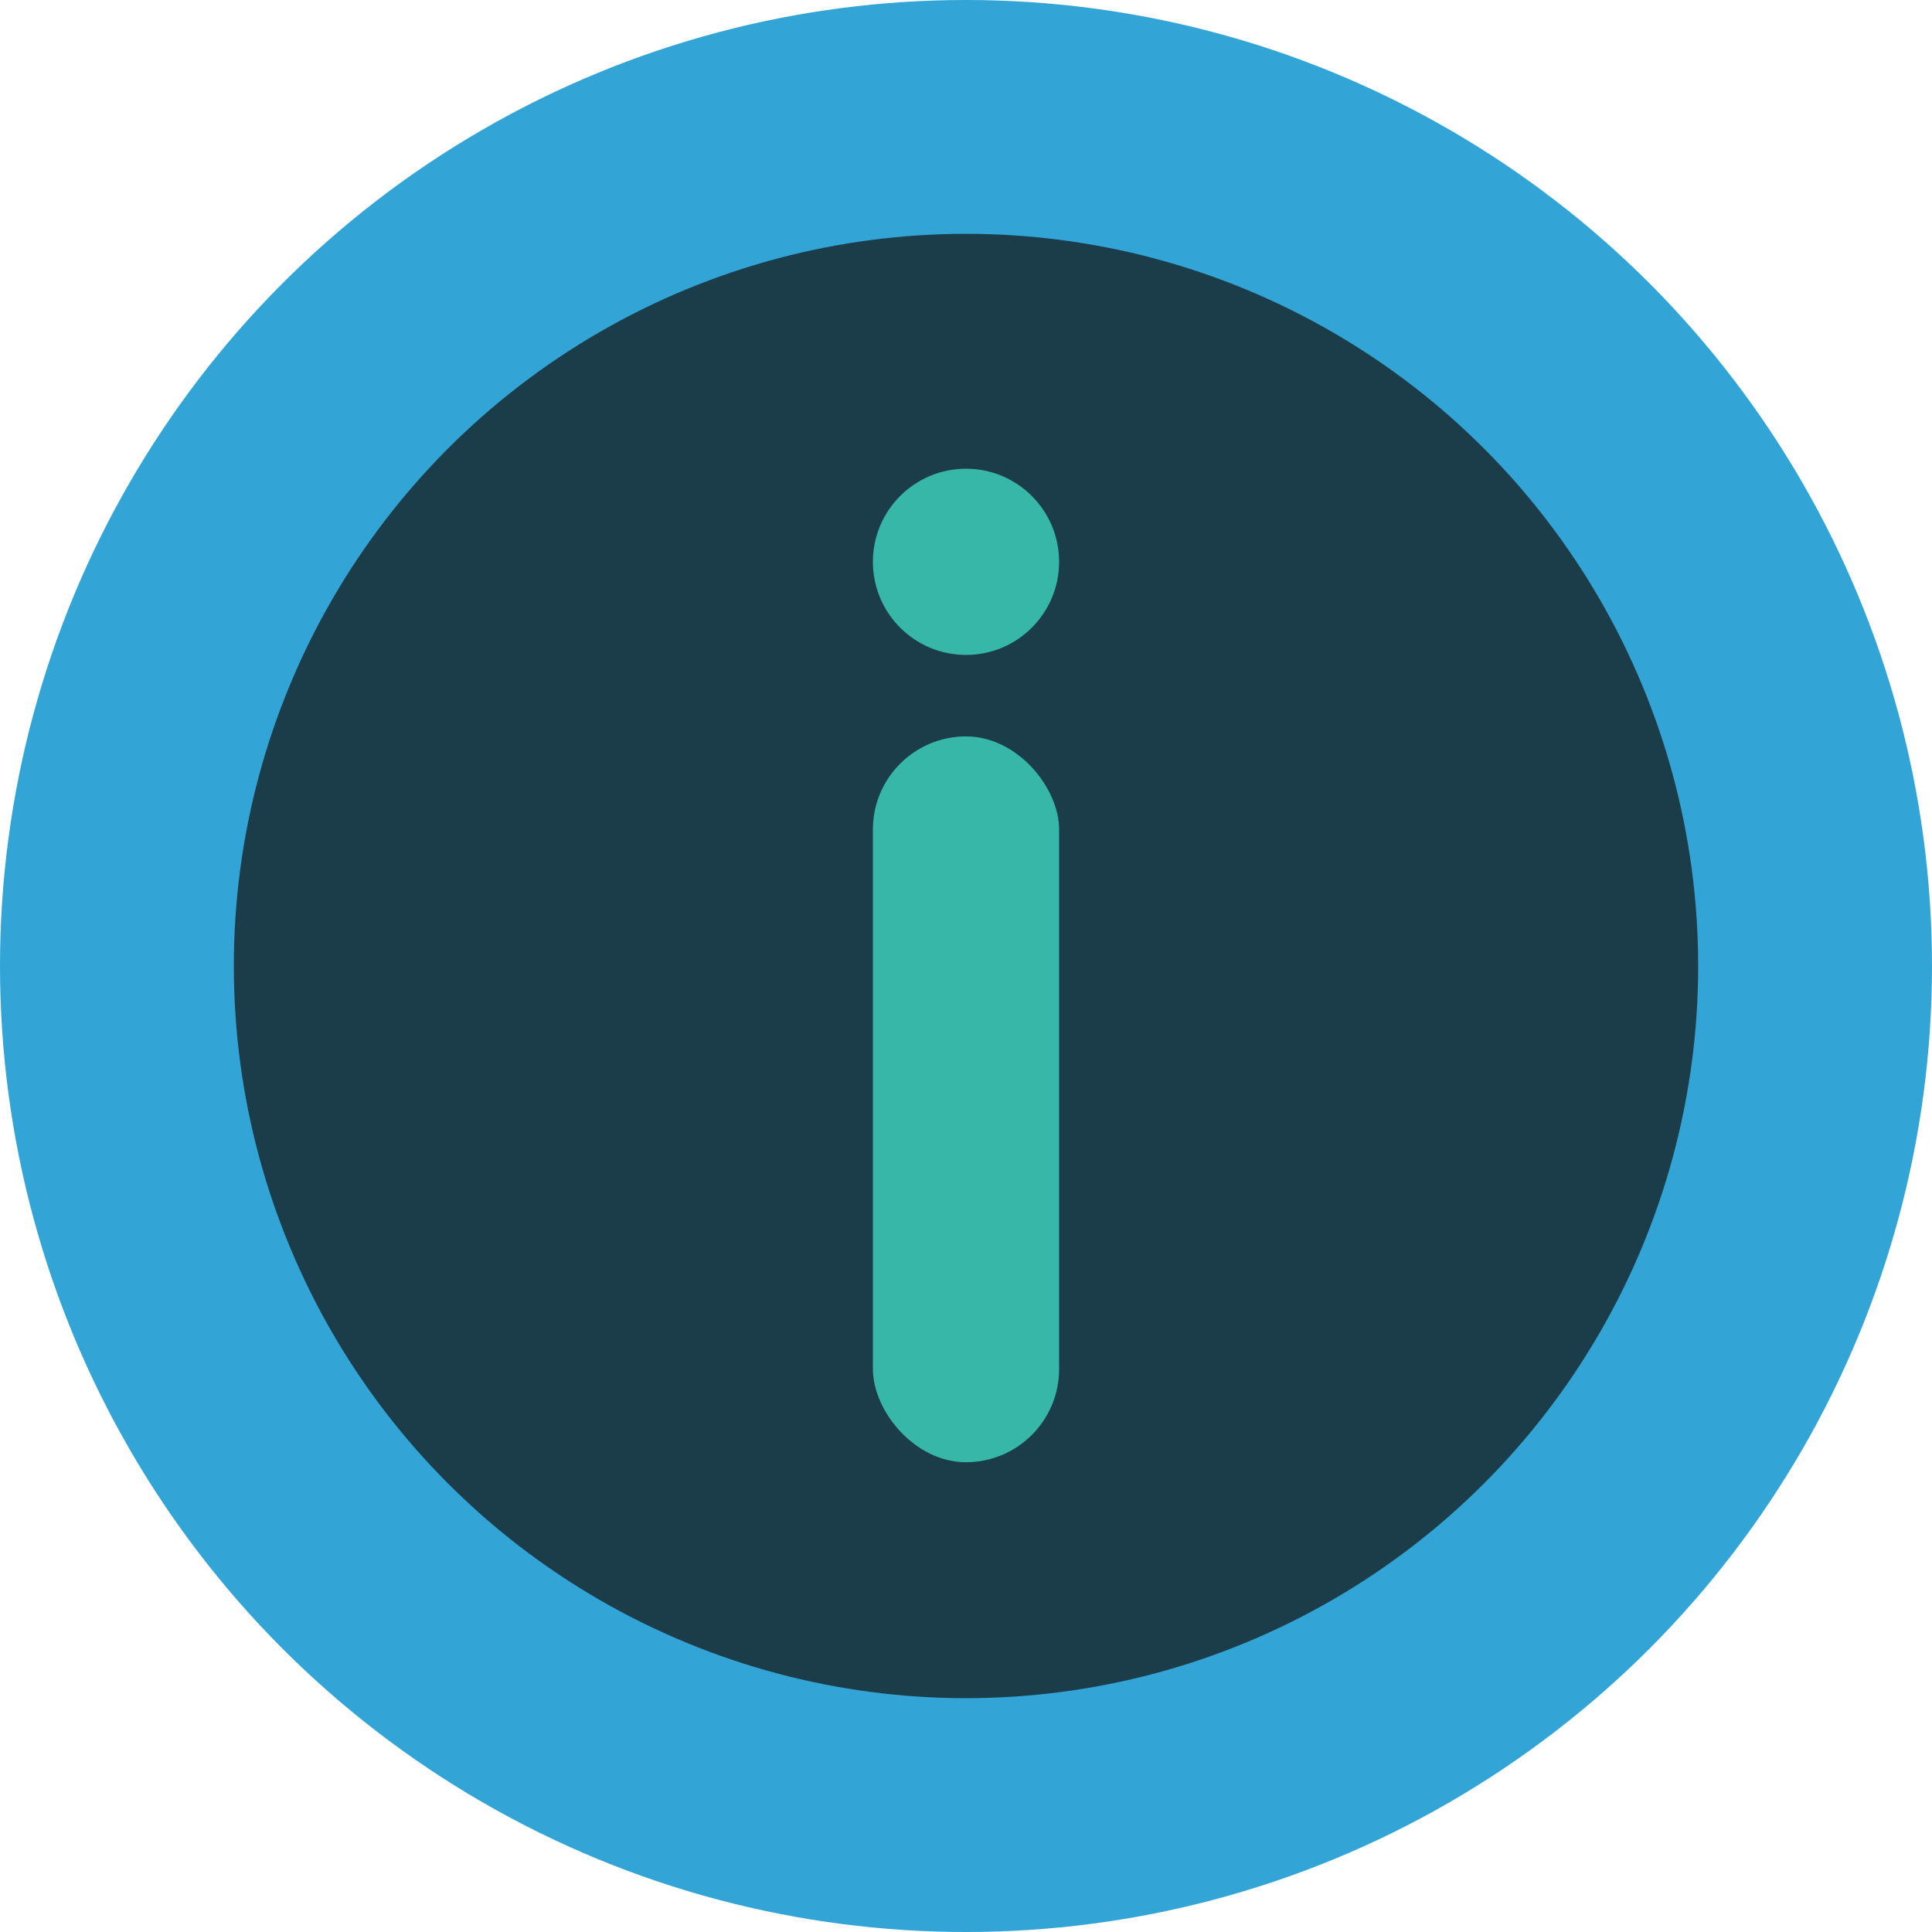 <svg xmlns="http://www.w3.org/2000/svg" viewBox="0 0 18.26 18.26"><defs><style>.cls-1{fill:#32a4d6;}.cls-2{fill:#1a3d49;}.cls-3{fill:#37b7a7;}</style></defs><g id="Layer_2" data-name="Layer 2"><g id="Layer_1-2" data-name="Layer 1"><circle class="cls-1" cx="9.13" cy="9.13" r="9.13"/><circle class="cls-2" cx="9.13" cy="9.13" r="6.92"/><rect class="cls-3" x="8.25" y="6.96" width="1.76" height="6.86" rx="0.88"/><circle class="cls-3" cx="9.13" cy="5.31" r="0.88"/></g></g></svg>